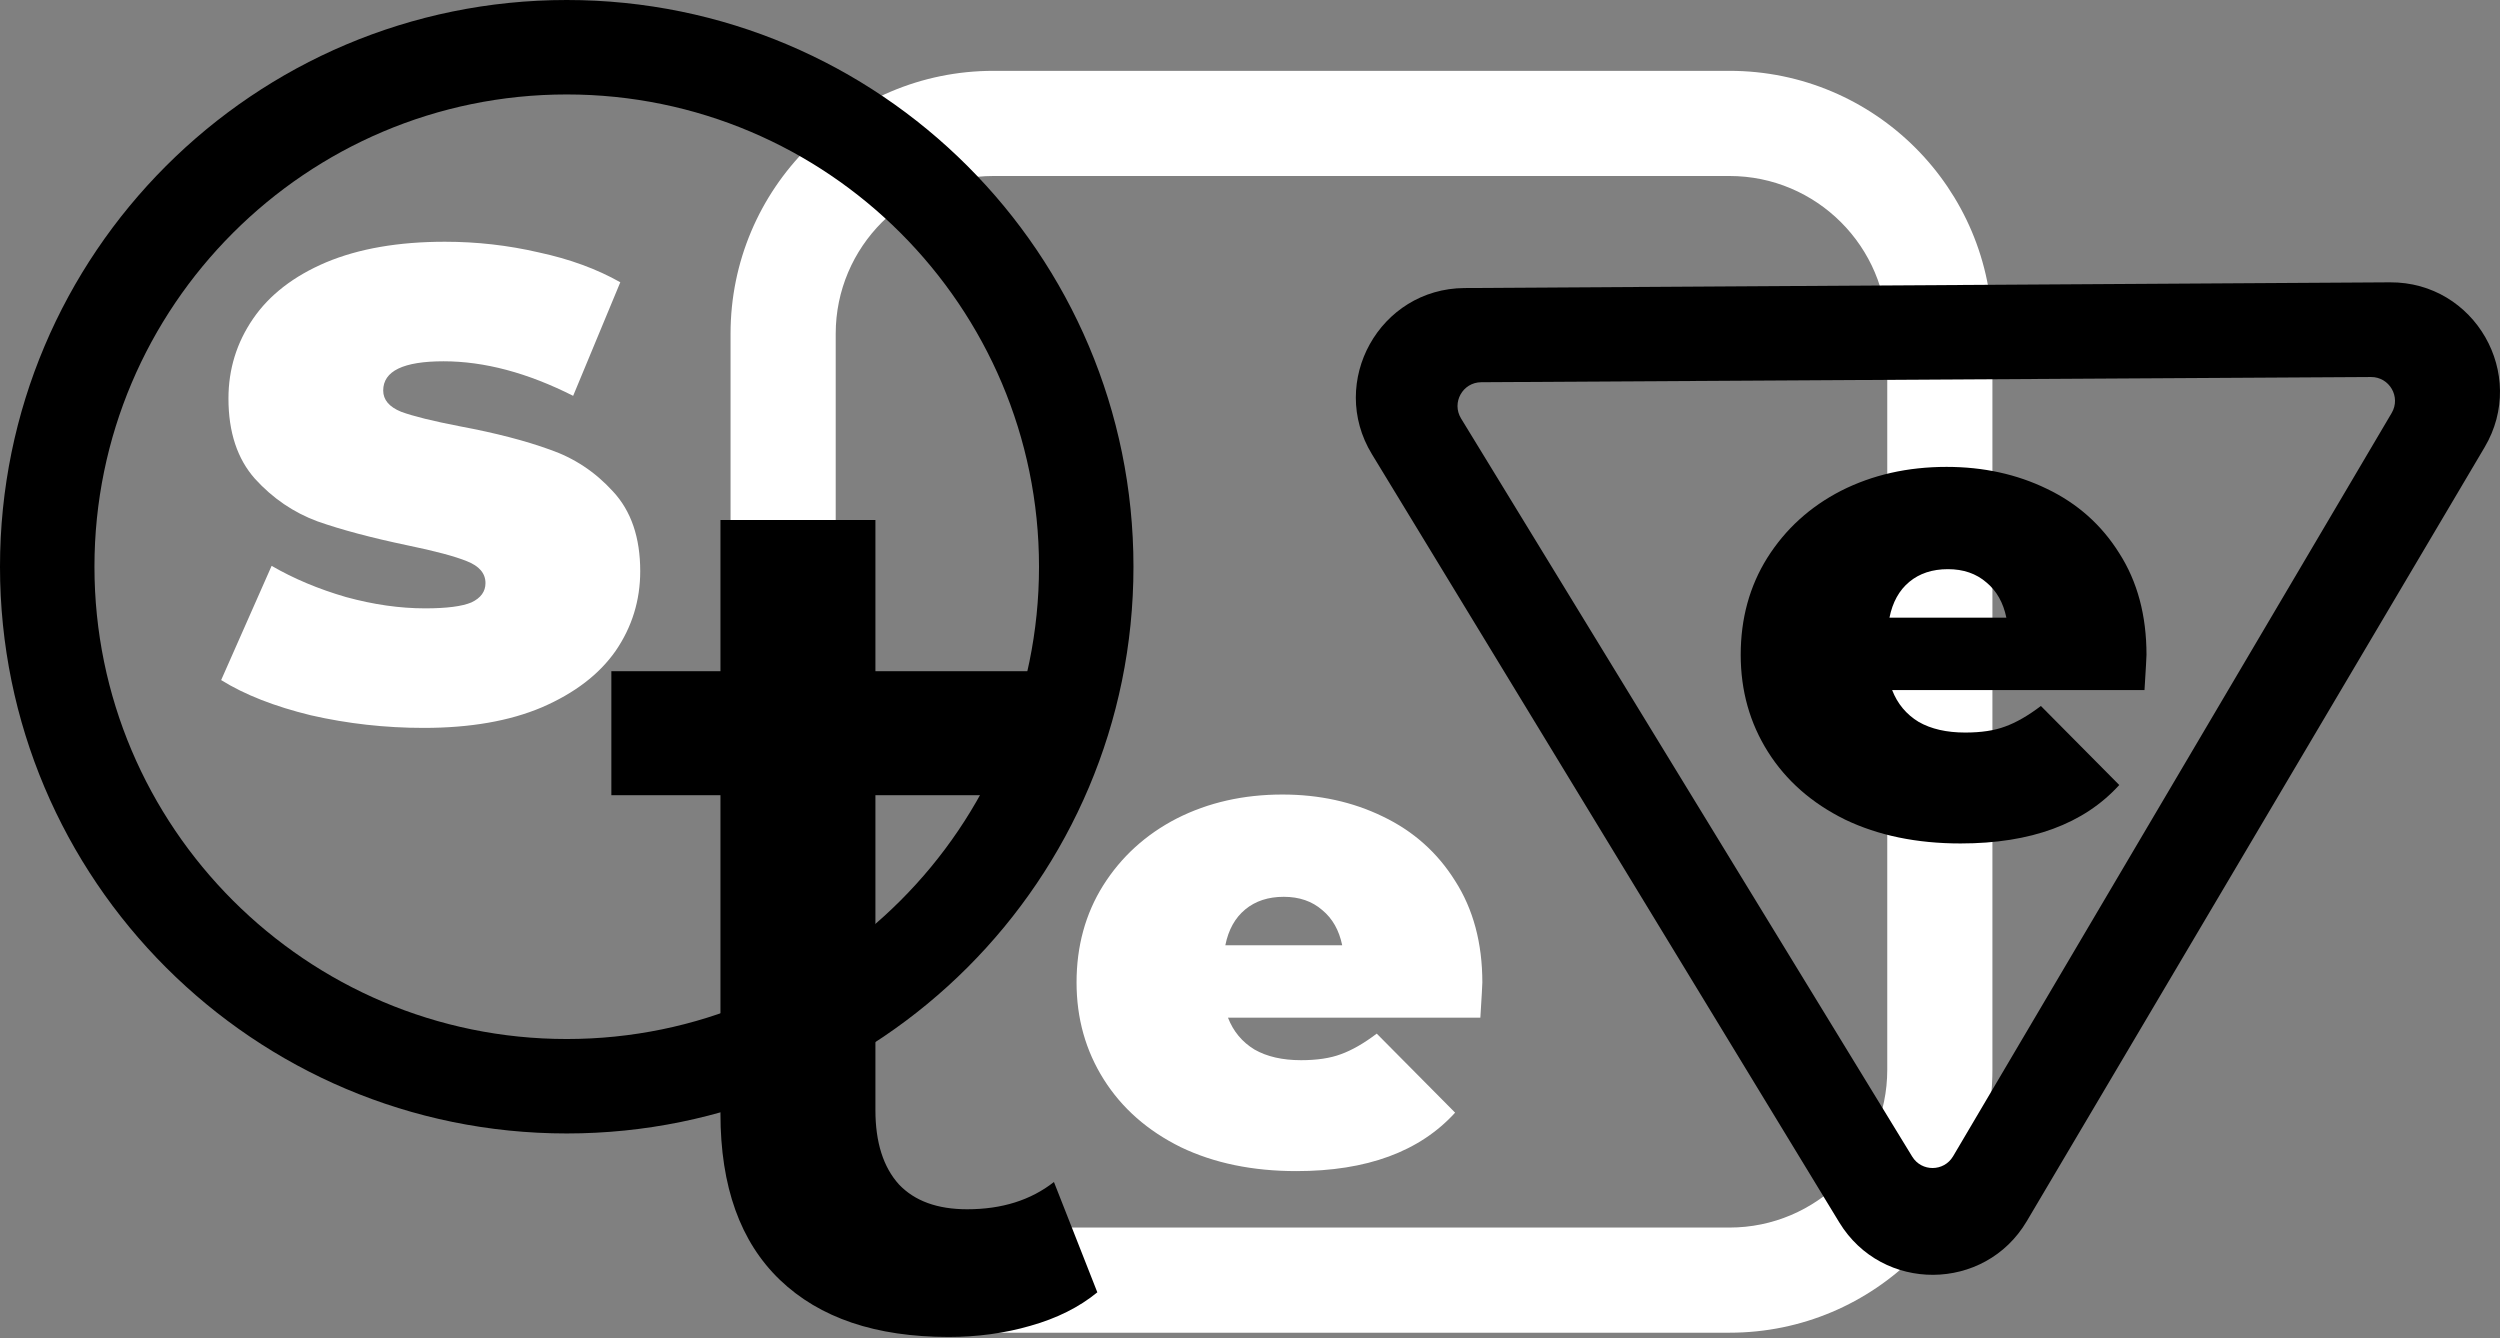 <svg width="609" height="326" viewBox="0 0 609 326" fill="none" xmlns="http://www.w3.org/2000/svg">
<rect x="0" y="0" width="609" height="326" fill="#808080" stroke="none"/>
<path d="M421.313 42.873C442.497 42.873 459.736 60.112 459.736 81.297V260.608C459.736 281.792 442.497 299.032 421.313 299.032H242.002C220.818 299.032 203.578 281.792 203.578 260.608V81.297C203.578 60.112 220.818 42.873 242.002 42.873H421.313ZM421.313 17.257H242.002C206.626 17.257 177.962 45.934 177.962 81.297V260.608C177.962 295.971 206.626 324.647 242.002 324.647H421.313C456.688 324.647 485.352 295.971 485.352 260.608V81.297C485.352 45.934 456.688 17.257 421.313 17.257Z" fill="white"/>
<path d="M138.056 23.009C201.493 23.009 253.103 74.619 253.103 138.056C253.103 201.493 201.493 253.103 138.056 253.103C74.619 253.103 23.009 201.493 23.009 138.056C23.009 74.619 74.619 23.009 138.056 23.009ZM138.056 0C61.815 0 0 61.815 0 138.056C0 214.297 61.815 276.112 138.056 276.112C214.297 276.112 276.112 214.297 276.112 138.056C276.112 61.815 214.297 0 138.056 0Z" fill="black"/>
<path d="M103.217 177.316C93.834 177.316 84.666 176.291 75.714 174.242C66.87 172.085 59.589 169.226 53.873 165.667L66.168 137.84C71.561 140.968 77.601 143.503 84.288 145.444C90.975 147.278 97.393 148.195 103.541 148.195C108.826 148.195 112.601 147.709 114.866 146.738C117.13 145.66 118.263 144.096 118.263 142.047C118.263 139.674 116.753 137.894 113.733 136.708C110.821 135.521 105.967 134.227 99.172 132.825C90.436 130.991 83.156 129.05 77.332 127.001C71.507 124.844 66.438 121.392 62.124 116.647C57.81 111.793 55.652 105.268 55.652 97.071C55.652 89.952 57.648 83.481 61.639 77.656C65.629 71.832 71.561 67.248 79.435 63.905C87.416 60.561 97.069 58.889 108.394 58.889C116.16 58.889 123.764 59.752 131.206 61.478C138.756 63.096 145.389 65.523 151.105 68.758L139.619 96.424C128.509 90.815 117.993 88.011 108.071 88.011C98.256 88.011 93.348 90.384 93.348 95.129C93.348 97.394 94.804 99.12 97.716 100.306C100.628 101.385 105.428 102.571 112.115 103.866C120.744 105.483 128.024 107.371 133.956 109.528C139.888 111.577 145.011 114.975 149.326 119.72C153.748 124.466 155.959 130.938 155.959 139.135C155.959 146.253 153.963 152.724 149.973 158.549C145.982 164.265 139.996 168.849 132.015 172.3C124.141 175.644 114.542 177.316 103.217 177.316Z" fill="white"/>
<path d="M267.31 314.811C262.88 318.435 257.444 321.153 251.002 322.965C244.76 324.777 238.116 325.683 231.07 325.683C213.353 325.683 199.662 321.052 189.998 311.791C180.335 302.529 175.503 289.041 175.503 271.323V193.71H148.927V163.51H175.503V126.666H213.252V163.51H256.438V193.71H213.252V270.417C213.252 278.269 215.165 284.309 218.99 288.537C222.816 292.563 228.352 294.577 235.6 294.577C244.056 294.577 251.102 292.363 256.74 287.933L267.31 314.811Z" fill="black"/>
<path d="M361.099 239.333C361.099 239.872 360.937 242.731 360.614 247.908H299.136C300.43 251.251 302.587 253.84 305.607 255.673C308.627 257.399 312.402 258.262 316.932 258.262C320.815 258.262 324.05 257.777 326.639 256.806C329.335 255.835 332.248 254.163 335.375 251.79L354.466 271.043C345.837 280.534 332.949 285.28 315.799 285.28C305.122 285.28 295.738 283.338 287.649 279.456C279.56 275.465 273.304 269.964 268.882 262.954C264.46 255.943 262.249 248.069 262.249 239.333C262.249 230.489 264.406 222.615 268.72 215.713C273.142 208.702 279.128 203.255 286.678 199.372C294.336 195.49 302.911 193.548 312.402 193.548C321.354 193.548 329.497 195.328 336.831 198.887C344.273 202.446 350.152 207.677 354.466 214.58C358.888 221.483 361.099 229.734 361.099 239.333ZM312.726 218.463C308.951 218.463 305.823 219.488 303.342 221.537C300.861 223.586 299.243 226.498 298.488 230.273H326.963C326.208 226.606 324.59 223.748 322.109 221.699C319.628 219.541 316.5 218.463 312.726 218.463Z" fill="white"/>
<path d="M475.764 281.686C473.522 285.45 468.1 285.484 465.813 281.748L355.907 101.929C353.56 98.077 356.305 93.137 360.833 93.109L577.584 91.841C582.055 91.814 584.917 96.696 582.608 100.612L475.764 281.686ZM470.961 310.546C479.785 310.492 488.594 306.141 493.708 297.506L605.255 108.948C615.77 91.2 602.893 68.649 582.191 68.776L356.756 70.167C336.054 70.295 323.468 93.002 334.189 110.621L448.054 297.788C453.285 306.359 462.125 310.601 470.961 310.546Z" fill="black"/>
<path d="M522.886 159.519C522.886 160.059 522.724 162.917 522.4 168.094H460.922C462.217 171.437 464.374 174.026 467.394 175.86C470.414 177.585 474.189 178.448 478.719 178.448C482.601 178.448 485.837 177.963 488.426 176.992C491.122 176.021 494.034 174.35 497.162 171.977L516.253 191.229C507.624 200.72 494.735 205.466 477.586 205.466C466.908 205.466 457.525 203.525 449.436 199.642C441.346 195.651 435.091 190.151 430.669 183.14C426.247 176.129 424.036 168.256 424.036 159.519C424.036 150.675 426.193 142.802 430.507 135.899C434.929 128.888 440.915 123.441 448.465 119.559C456.123 115.676 464.697 113.734 474.189 113.734C483.141 113.734 491.284 115.514 498.618 119.073C506.06 122.633 511.938 127.864 516.253 134.766C520.675 141.669 522.886 149.92 522.886 159.519ZM474.512 138.649C470.737 138.649 467.609 139.674 465.129 141.723C462.648 143.772 461.03 146.684 460.275 150.459H488.749C487.994 146.792 486.376 143.934 483.896 141.885C481.415 139.728 478.287 138.649 474.512 138.649Z" fill="black"/>
</svg>
